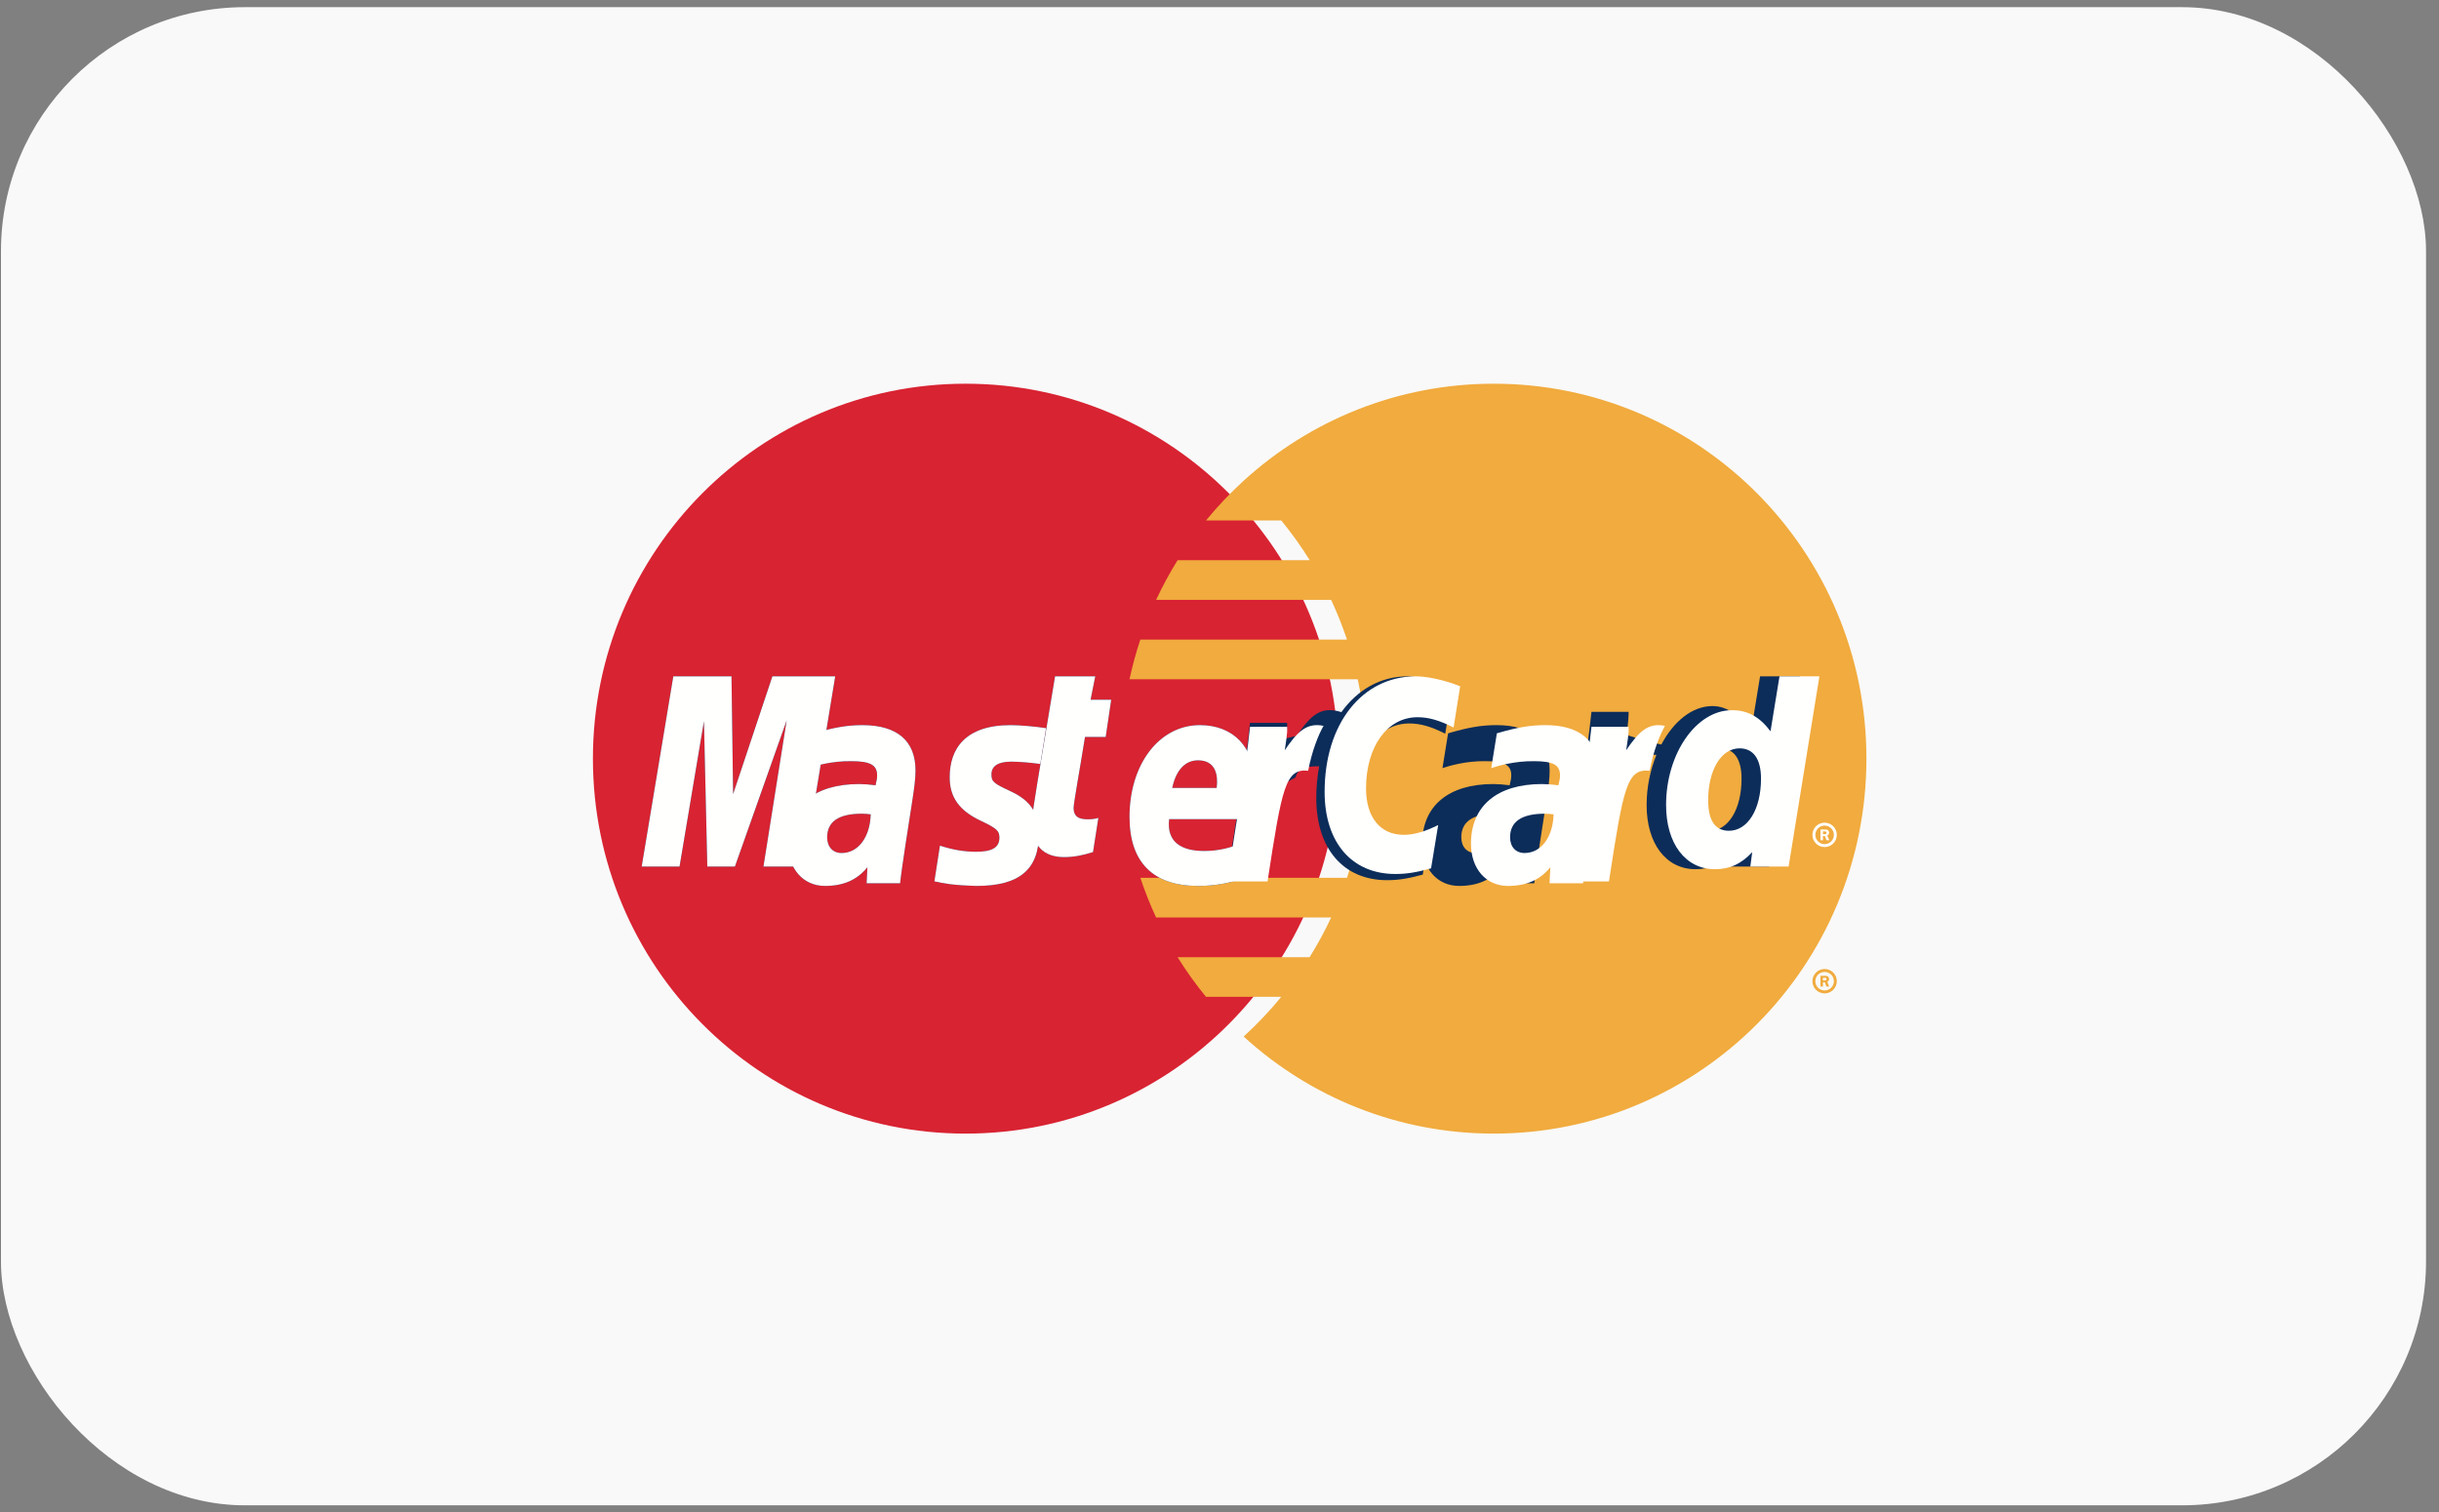 <?xml version="1.0" encoding="UTF-8"?>
<svg width="50px" height="31px" viewBox="0 0 50 31" version="1.1" xmlns="http://www.w3.org/2000/svg" xmlns:xlink="http://www.w3.org/1999/xlink">
    <rect x="0" y="0" width="50" height="31" fill="#808080" stroke="none"/>
    <!-- Generator: sketchtool 50.2 (55047) - http://www.bohemiancoding.com/sketch -->
    <title>2E63AE76-5B5C-4A4A-9686-9EB69A85B2C5</title>
    <desc>Created with sketchtool.</desc>
    <defs></defs>
    <g id="Responsive" stroke="none" stroke-width="1" fill="none" fill-rule="evenodd">
        <g id="m_Home" transform="translate(-135, -7406)">
            <g id="FOOTER" transform="translate(0, 7030)">
                <g id="Bottom-Section" transform="translate(0, 310)">
                    <g id="Payment-options" transform="translate(10, 30)">
                        <g id="mastercard" transform="translate(125, 36)">
                            <g id="card" fill="#F9F9F9">
                                <rect x="0.02" y="0.147" width="49.714" height="30.716" rx="5"></rect>
                            </g>
                            <g id="logo" transform="translate(12.155, 7.867)">
                                <path d="M15.279,7.687 C15.279,11.933 11.859,15.375 7.64,15.375 C3.42,15.375 0,11.933 0,7.687 C0,3.442 3.42,0 7.64,0 C11.859,0 15.279,3.442 15.279,7.687" id="Fill-2" fill="#D82332"></path>
                                <path d="M18.468,0 C16.494,0 14.695,0.754 13.339,1.99 C13.063,2.242 12.806,2.514 12.568,2.804 L14.112,2.804 C14.322,3.062 14.517,3.333 14.694,3.618 L11.986,3.618 C11.824,3.879 11.676,4.151 11.546,4.432 L15.134,4.432 C15.257,4.696 15.365,4.967 15.458,5.246 L11.222,5.246 C11.134,5.511 11.06,5.783 11,6.06 L15.679,6.06 C15.791,6.584 15.851,7.129 15.851,7.687 C15.851,8.541 15.713,9.362 15.458,10.13 L11.222,10.13 C11.315,10.408 11.423,10.68 11.545,10.944 L15.134,10.944 C15.003,11.224 14.856,11.496 14.693,11.758 L11.986,11.758 C12.162,12.041 12.357,12.313 12.568,12.571 L14.111,12.571 C13.874,12.861 13.616,13.133 13.34,13.385 C14.695,14.622 16.494,15.375 18.468,15.375 C22.687,15.375 26.107,11.933 26.107,7.687 C26.107,3.442 22.687,0 18.468,0" id="Fill-3" fill="#F1AB3E"></path>
                                <path d="M25,12.25 C25,12.112 25.112,12 25.25,12 C25.388,12 25.5,12.112 25.5,12.25 C25.5,12.388 25.388,12.5 25.25,12.5 C25.112,12.5 25,12.388 25,12.25 L25,12.25 Z M25.25,12.44 C25.355,12.44 25.44,12.355 25.44,12.25 C25.44,12.145 25.355,12.06 25.25,12.06 C25.145,12.06 25.06,12.145 25.06,12.25 C25.06,12.355 25.145,12.44 25.25,12.44 L25.25,12.44 Z M25.216,12.36 L25.165,12.36 L25.165,12.14 L25.258,12.14 C25.277,12.14 25.297,12.14 25.314,12.151 C25.332,12.163 25.342,12.184 25.342,12.206 C25.342,12.231 25.328,12.254 25.304,12.263 L25.344,12.36 L25.287,12.36 L25.254,12.273 L25.216,12.273 L25.216,12.36 L25.216,12.36 Z M25.216,12.235 L25.245,12.235 C25.255,12.235 25.266,12.236 25.276,12.231 C25.284,12.225 25.289,12.216 25.289,12.205 C25.289,12.197 25.283,12.187 25.276,12.183 C25.267,12.178 25.253,12.179 25.243,12.179 L25.216,12.179 L25.216,12.235 L25.216,12.235 Z" id="registered" fill="#F1AB3E"></path>
                                <path d="M25,9.25 C25,9.112 25.112,9 25.25,9 C25.388,9 25.5,9.112 25.5,9.25 C25.5,9.388 25.388,9.5 25.25,9.5 C25.112,9.5 25,9.388 25,9.25 L25,9.25 Z M25.25,9.44 C25.355,9.44 25.44,9.355 25.44,9.25 C25.44,9.145 25.355,9.06 25.25,9.06 C25.145,9.06 25.06,9.145 25.06,9.25 C25.06,9.355 25.145,9.44 25.25,9.44 L25.25,9.44 Z M25.216,9.359 L25.165,9.359 L25.165,9.14 L25.258,9.14 C25.277,9.14 25.297,9.141 25.314,9.151 C25.332,9.163 25.342,9.184 25.342,9.206 C25.342,9.231 25.328,9.254 25.304,9.263 L25.345,9.359 L25.288,9.359 L25.254,9.273 L25.216,9.273 L25.216,9.359 L25.216,9.359 Z M25.216,9.235 L25.245,9.235 C25.255,9.235 25.267,9.236 25.276,9.231 C25.284,9.226 25.289,9.215 25.289,9.205 C25.289,9.197 25.284,9.188 25.276,9.183 C25.268,9.178 25.253,9.179 25.244,9.179 L25.216,9.179 L25.216,9.235 L25.216,9.235 Z" id="registered" fill="#FFFFFE"></path>
                                <path d="M23.927,6 L23.742,7.127 C23.516,6.826 23.272,6.609 22.951,6.609 C22.532,6.609 22.152,6.928 21.902,7.398 C21.555,7.326 21.196,7.202 21.196,7.202 L21.196,7.205 C21.223,6.943 21.235,6.783 21.232,6.728 L20.47,6.728 C20.367,7.71 20.182,8.704 20.038,9.686 L20,9.899 L20.83,9.899 C20.942,9.167 21.027,8.559 21.091,8.077 C21.374,7.819 21.516,7.595 21.802,7.609 C21.676,7.918 21.601,8.274 21.601,8.638 C21.601,9.431 22,9.954 22.603,9.954 C22.907,9.954 23.14,9.849 23.367,9.604 L23.328,9.899 L24.113,9.899 L24.745,6 L23.927,6 L23.927,6 Z M22.89,9.167 C22.607,9.167 22.464,8.956 22.464,8.542 C22.464,7.918 22.732,7.476 23.108,7.476 C23.393,7.476 23.547,7.695 23.547,8.097 C23.547,8.726 23.275,9.167 22.89,9.167 L22.89,9.167 Z" id="Fill-12" fill="#0C2D5A"></path>
                                <path d="M18.694,8.829 C18.608,8.819 18.569,8.816 18.51,8.816 C18.04,8.816 17.802,8.979 17.802,9.299 C17.802,9.496 17.918,9.622 18.099,9.622 C18.437,9.622 18.68,9.299 18.694,8.829 L18.694,8.829 Z M19.298,10.242 L18.611,10.242 L18.627,9.914 C18.417,10.173 18.137,10.297 17.758,10.297 C17.308,10.297 17,9.943 17,9.431 C17,8.658 17.536,8.208 18.456,8.208 C18.55,8.208 18.67,8.217 18.793,8.233 C18.819,8.128 18.826,8.084 18.826,8.027 C18.826,7.817 18.682,7.739 18.294,7.739 C17.889,7.734 17.554,7.836 17.416,7.881 C17.425,7.829 17.531,7.168 17.531,7.168 C17.945,7.046 18.217,7 18.524,7 C19.236,7 19.613,7.322 19.613,7.93 C19.614,8.093 19.587,8.294 19.546,8.558 C19.474,9.017 19.319,10.003 19.298,10.242 L19.298,10.242 Z" id="a" fill="#0C2D5A"></path>
                                <path d="M16.732,6.966 C16.962,6.966 17.177,7.026 17.473,7.176 L17.609,6.33 C17.487,6.282 17.06,6 16.697,6 C16.143,6 15.673,6.277 15.343,6.734 C14.862,6.574 14.664,6.898 14.421,7.221 L14.206,7.272 C14.222,7.166 14.237,7.06 14.232,6.953 L13.47,6.953 C13.366,7.935 13.182,8.929 13.038,9.911 L13,10.124 L13.83,10.124 C13.968,9.218 14.044,8.639 14.09,8.246 L14.402,8.072 C14.449,7.897 14.595,7.838 14.888,7.845 C14.85,8.052 14.829,8.27 14.829,8.495 C14.829,9.533 15.386,10.179 16.279,10.179 C16.508,10.179 16.706,10.148 17.012,10.065 L17.157,9.176 C16.882,9.312 16.657,9.376 16.453,9.376 C15.971,9.376 15.679,9.018 15.679,8.426 C15.679,7.567 16.113,6.966 16.732,6.966" id="Fill-11" fill="#0C2D5A"></path>
                                <path d="M13.25,10.169 C12.967,10.256 12.693,10.297 12.404,10.297 C11.481,10.296 11,9.811 11,8.882 C11,7.798 11.612,7 12.442,7 C13.123,7 13.556,7.447 13.556,8.148 C13.556,8.381 13.526,8.607 13.455,8.928 L11.813,8.928 C11.758,9.388 12.05,9.58 12.53,9.58 C12.825,9.58 13.091,9.518 13.387,9.38 L13.25,10.169 L13.25,10.169 Z M12.787,8.288 C12.791,8.222 12.874,7.722 12.403,7.722 C12.14,7.722 11.953,7.924 11.876,8.288 L12.787,8.288 L12.787,8.288 Z" id="e" fill="#0C2D5A"></path>
                                <path d="M10.252,9.603 C10.025,9.675 9.848,9.706 9.656,9.706 C9.232,9.706 9,9.46 9,9.009 C8.995,8.869 9.062,8.501 9.114,8.164 C9.162,7.867 9.474,6 9.474,6 L10.298,6 L10.202,6.48 L10.625,6.48 L10.512,7.242 L10.088,7.242 C9.992,7.845 9.855,8.596 9.854,8.696 C9.854,8.86 9.941,8.931 10.138,8.931 C10.232,8.931 10.306,8.921 10.362,8.901 L10.252,9.603" id="t" fill="#0C2D5A"></path>
                                <path d="M7.314,8.073 C7.314,8.475 7.507,8.751 7.946,8.959 C8.281,9.118 8.333,9.165 8.333,9.309 C8.333,9.507 8.185,9.596 7.857,9.596 C7.61,9.596 7.379,9.557 7.114,9.471 C7.114,9.471 7.005,10.17 7,10.203 C7.188,10.244 7.357,10.282 7.863,10.297 C8.738,10.297 9.142,9.962 9.142,9.237 C9.142,8.801 8.973,8.546 8.558,8.354 C8.21,8.193 8.17,8.157 8.17,8.009 C8.17,7.838 8.308,7.749 8.576,7.749 C8.739,7.749 8.961,7.768 9.172,7.797 L9.29,7.062 C9.075,7.028 8.75,7 8.56,7 C7.632,7 7.311,7.488 7.314,8.073" id="s" fill="#0C2D5A"></path>
                                <path d="M5.695,8.829 C5.608,8.819 5.57,8.816 5.51,8.816 C5.04,8.816 4.802,8.979 4.802,9.299 C4.802,9.496 4.918,9.622 5.099,9.622 C5.437,9.622 5.681,9.299 5.695,8.829 L5.695,8.829 Z M6.298,10.242 L5.611,10.242 L5.627,9.914 C5.417,10.173 5.137,10.297 4.758,10.297 C4.308,10.297 4,9.943 4,9.431 C4,8.658 4.536,8.208 5.456,8.208 C5.55,8.208 5.671,8.217 5.794,8.233 C5.82,8.128 5.826,8.084 5.826,8.027 C5.826,7.817 5.682,7.739 5.295,7.739 C4.889,7.734 4.554,7.836 4.417,7.881 C4.425,7.829 4.532,7.168 4.532,7.168 C4.945,7.046 5.218,7 5.524,7 C6.236,7 6.614,7.322 6.613,7.93 C6.614,8.093 6.587,8.294 6.546,8.558 C6.474,9.017 6.319,10.003 6.298,10.242 L6.298,10.242 Z" id="a" fill="#0C2D5A"></path>
                                <polyline id="m" fill="#0C2D5A" points="4.326 9.899 3.496 9.899 3.972 6.902 2.911 9.899 2.345 9.899 2.276 6.919 1.776 9.899 1 9.899 1.648 6 2.841 6 2.874 8.414 3.679 6 4.967 6 4.326 9.899"></polyline>
                                <path d="M24.512,9.899 L23.727,9.899 L23.766,9.604 C23.539,9.848 23.305,9.954 23.001,9.954 C22.399,9.954 22,9.431 22,8.638 C22,7.583 22.618,6.694 23.349,6.694 C23.671,6.694 23.915,6.826 24.141,7.127 L24.325,6 L25.143,6 L24.512,9.899 L24.512,9.899 Z M23.288,9.166 C23.675,9.166 23.946,8.726 23.946,8.098 C23.946,7.695 23.791,7.476 23.506,7.476 C23.13,7.476 22.863,7.918 22.863,8.541 C22.863,8.957 23.006,9.166 23.288,9.166 L23.288,9.166 Z" id="d-2" fill="#FFFFFE"></path>
                                <path d="M20.47,7.034 C20.366,8.016 20.182,9.01 20.038,9.992 L20,10.205 L20.829,10.205 C21.126,8.266 21.198,7.887 21.663,7.935 C21.737,7.538 21.875,7.19 21.978,7.015 C21.631,6.942 21.436,7.14 21.182,7.515 C21.203,7.353 21.239,7.195 21.232,7.034 L20.47,7.034" id="r-2" fill="#FFFFFE"></path>
                                <path d="M19.694,8.829 C19.608,8.819 19.569,8.816 19.51,8.816 C19.04,8.816 18.802,8.979 18.802,9.299 C18.802,9.496 18.918,9.622 19.099,9.622 C19.437,9.622 19.68,9.299 19.694,8.829 L19.694,8.829 Z M20.298,10.242 L19.611,10.242 L19.627,9.914 C19.417,10.173 19.137,10.297 18.758,10.297 C18.308,10.297 18,9.943 18,9.431 C18,8.658 18.536,8.208 19.456,8.208 C19.55,8.208 19.67,8.217 19.793,8.233 C19.819,8.128 19.826,8.084 19.826,8.027 C19.826,7.817 19.682,7.739 19.294,7.739 C18.889,7.734 18.554,7.836 18.416,7.881 C18.425,7.829 18.531,7.168 18.531,7.168 C18.945,7.046 19.217,7 19.524,7 C20.236,7 20.613,7.322 20.613,7.93 C20.614,8.093 20.587,8.294 20.546,8.558 C20.474,9.017 20.319,10.003 20.298,10.242 L20.298,10.242 Z" id="a-2" fill="#FFFFFE"></path>
                                <path d="M17.779,6.203 L17.644,7.049 C17.347,6.899 17.133,6.838 16.903,6.838 C16.284,6.838 15.849,7.44 15.849,8.299 C15.849,8.891 16.141,9.249 16.623,9.249 C16.828,9.249 17.053,9.185 17.328,9.049 L17.182,9.937 C16.877,10.021 16.679,10.052 16.449,10.052 C15.556,10.052 15,9.405 15,8.368 C15,6.974 15.769,6 16.868,6 C17.23,6 17.658,6.154 17.779,6.203" id="c-2" fill="#FFFFFE"></path>
                                <path d="M13.471,7.034 C13.366,8.016 13.182,9.01 13.038,9.992 L13,10.205 L13.83,10.205 C14.127,8.266 14.198,7.887 14.663,7.935 C14.737,7.538 14.875,7.19 14.978,7.015 C14.631,6.942 14.436,7.14 14.183,7.515 C14.203,7.353 14.24,7.195 14.232,7.034 L13.471,7.034" id="r-3" fill="#FFFFFE"></path>
                                <path d="M13.25,10.169 C12.967,10.256 12.693,10.297 12.404,10.297 C11.481,10.296 11,9.811 11,8.882 C11,7.798 11.612,7 12.442,7 C13.123,7 13.556,7.447 13.556,8.148 C13.556,8.381 13.526,8.607 13.455,8.928 L11.813,8.928 C11.758,9.388 12.05,9.58 12.53,9.58 C12.825,9.58 13.091,9.518 13.387,9.38 L13.25,10.169 L13.25,10.169 Z M12.787,8.288 C12.791,8.222 12.874,7.722 12.403,7.722 C12.14,7.722 11.953,7.924 11.876,8.288 L12.787,8.288 L12.787,8.288 Z" id="e-2" fill="#FFFFFE"></path>
                                <path d="M10.252,9.603 C10.025,9.675 9.848,9.706 9.656,9.706 C9.232,9.706 9,9.46 9,9.009 C8.995,8.869 9.062,8.501 9.114,8.164 C9.162,7.867 9.474,6 9.474,6 L10.298,6 L10.202,6.48 L10.625,6.48 L10.512,7.242 L10.088,7.242 C9.992,7.845 9.855,8.596 9.854,8.696 C9.854,8.86 9.941,8.931 10.138,8.931 C10.232,8.931 10.306,8.921 10.362,8.901 L10.252,9.603" id="t-2" fill="#FFFFFE"></path>
                                <path d="M7.314,8.073 C7.314,8.475 7.507,8.751 7.946,8.959 C8.281,9.118 8.333,9.165 8.333,9.309 C8.333,9.507 8.185,9.596 7.857,9.596 C7.61,9.596 7.379,9.557 7.114,9.471 C7.114,9.471 7.005,10.17 7,10.203 C7.188,10.244 7.357,10.282 7.863,10.297 C8.738,10.297 9.142,9.962 9.142,9.237 C9.142,8.801 8.973,8.546 8.558,8.354 C8.21,8.193 8.17,8.157 8.17,8.009 C8.17,7.838 8.308,7.749 8.576,7.749 C8.739,7.749 8.961,7.768 9.172,7.797 L9.29,7.062 C9.075,7.028 8.75,7 8.56,7 C7.632,7 7.311,7.488 7.314,8.073" id="s-2" fill="#FFFFFE"></path>
                                <path d="M5.695,8.829 C5.608,8.819 5.57,8.816 5.51,8.816 C5.04,8.816 4.802,8.979 4.802,9.299 C4.802,9.496 4.918,9.622 5.099,9.622 C5.437,9.622 5.681,9.299 5.695,8.829 L5.695,8.829 Z M6.298,10.242 L5.611,10.242 L5.627,9.914 C5.417,10.173 5.137,10.297 4.758,10.297 C4.308,10.297 4,9.943 4,9.431 C4,8.658 4.536,8.208 5.456,8.208 C5.55,8.208 5.671,8.217 5.794,8.233 C5.82,8.128 5.826,8.084 5.826,8.027 C5.826,7.817 5.682,7.739 5.295,7.739 C4.889,7.734 4.554,7.836 4.417,7.881 C4.425,7.829 4.532,7.168 4.532,7.168 C4.945,7.046 5.218,7 5.524,7 C6.236,7 6.614,7.322 6.613,7.93 C6.614,8.093 6.587,8.294 6.546,8.558 C6.474,9.017 6.319,10.003 6.298,10.242 L6.298,10.242 Z" id="a-3" fill="#FFFFFE"></path>
                                <polyline id="m-2" fill="#FFFFFE" points="4.326 9.899 3.496 9.899 3.972 6.902 2.911 9.899 2.345 9.899 2.276 6.919 1.776 9.899 1 9.899 1.648 6 2.841 6 2.874 8.414 3.679 6 4.967 6 4.326 9.899"></polyline>
                            </g>
                        </g>
                    </g>
                </g>
            </g>
        </g>
    </g>
</svg>